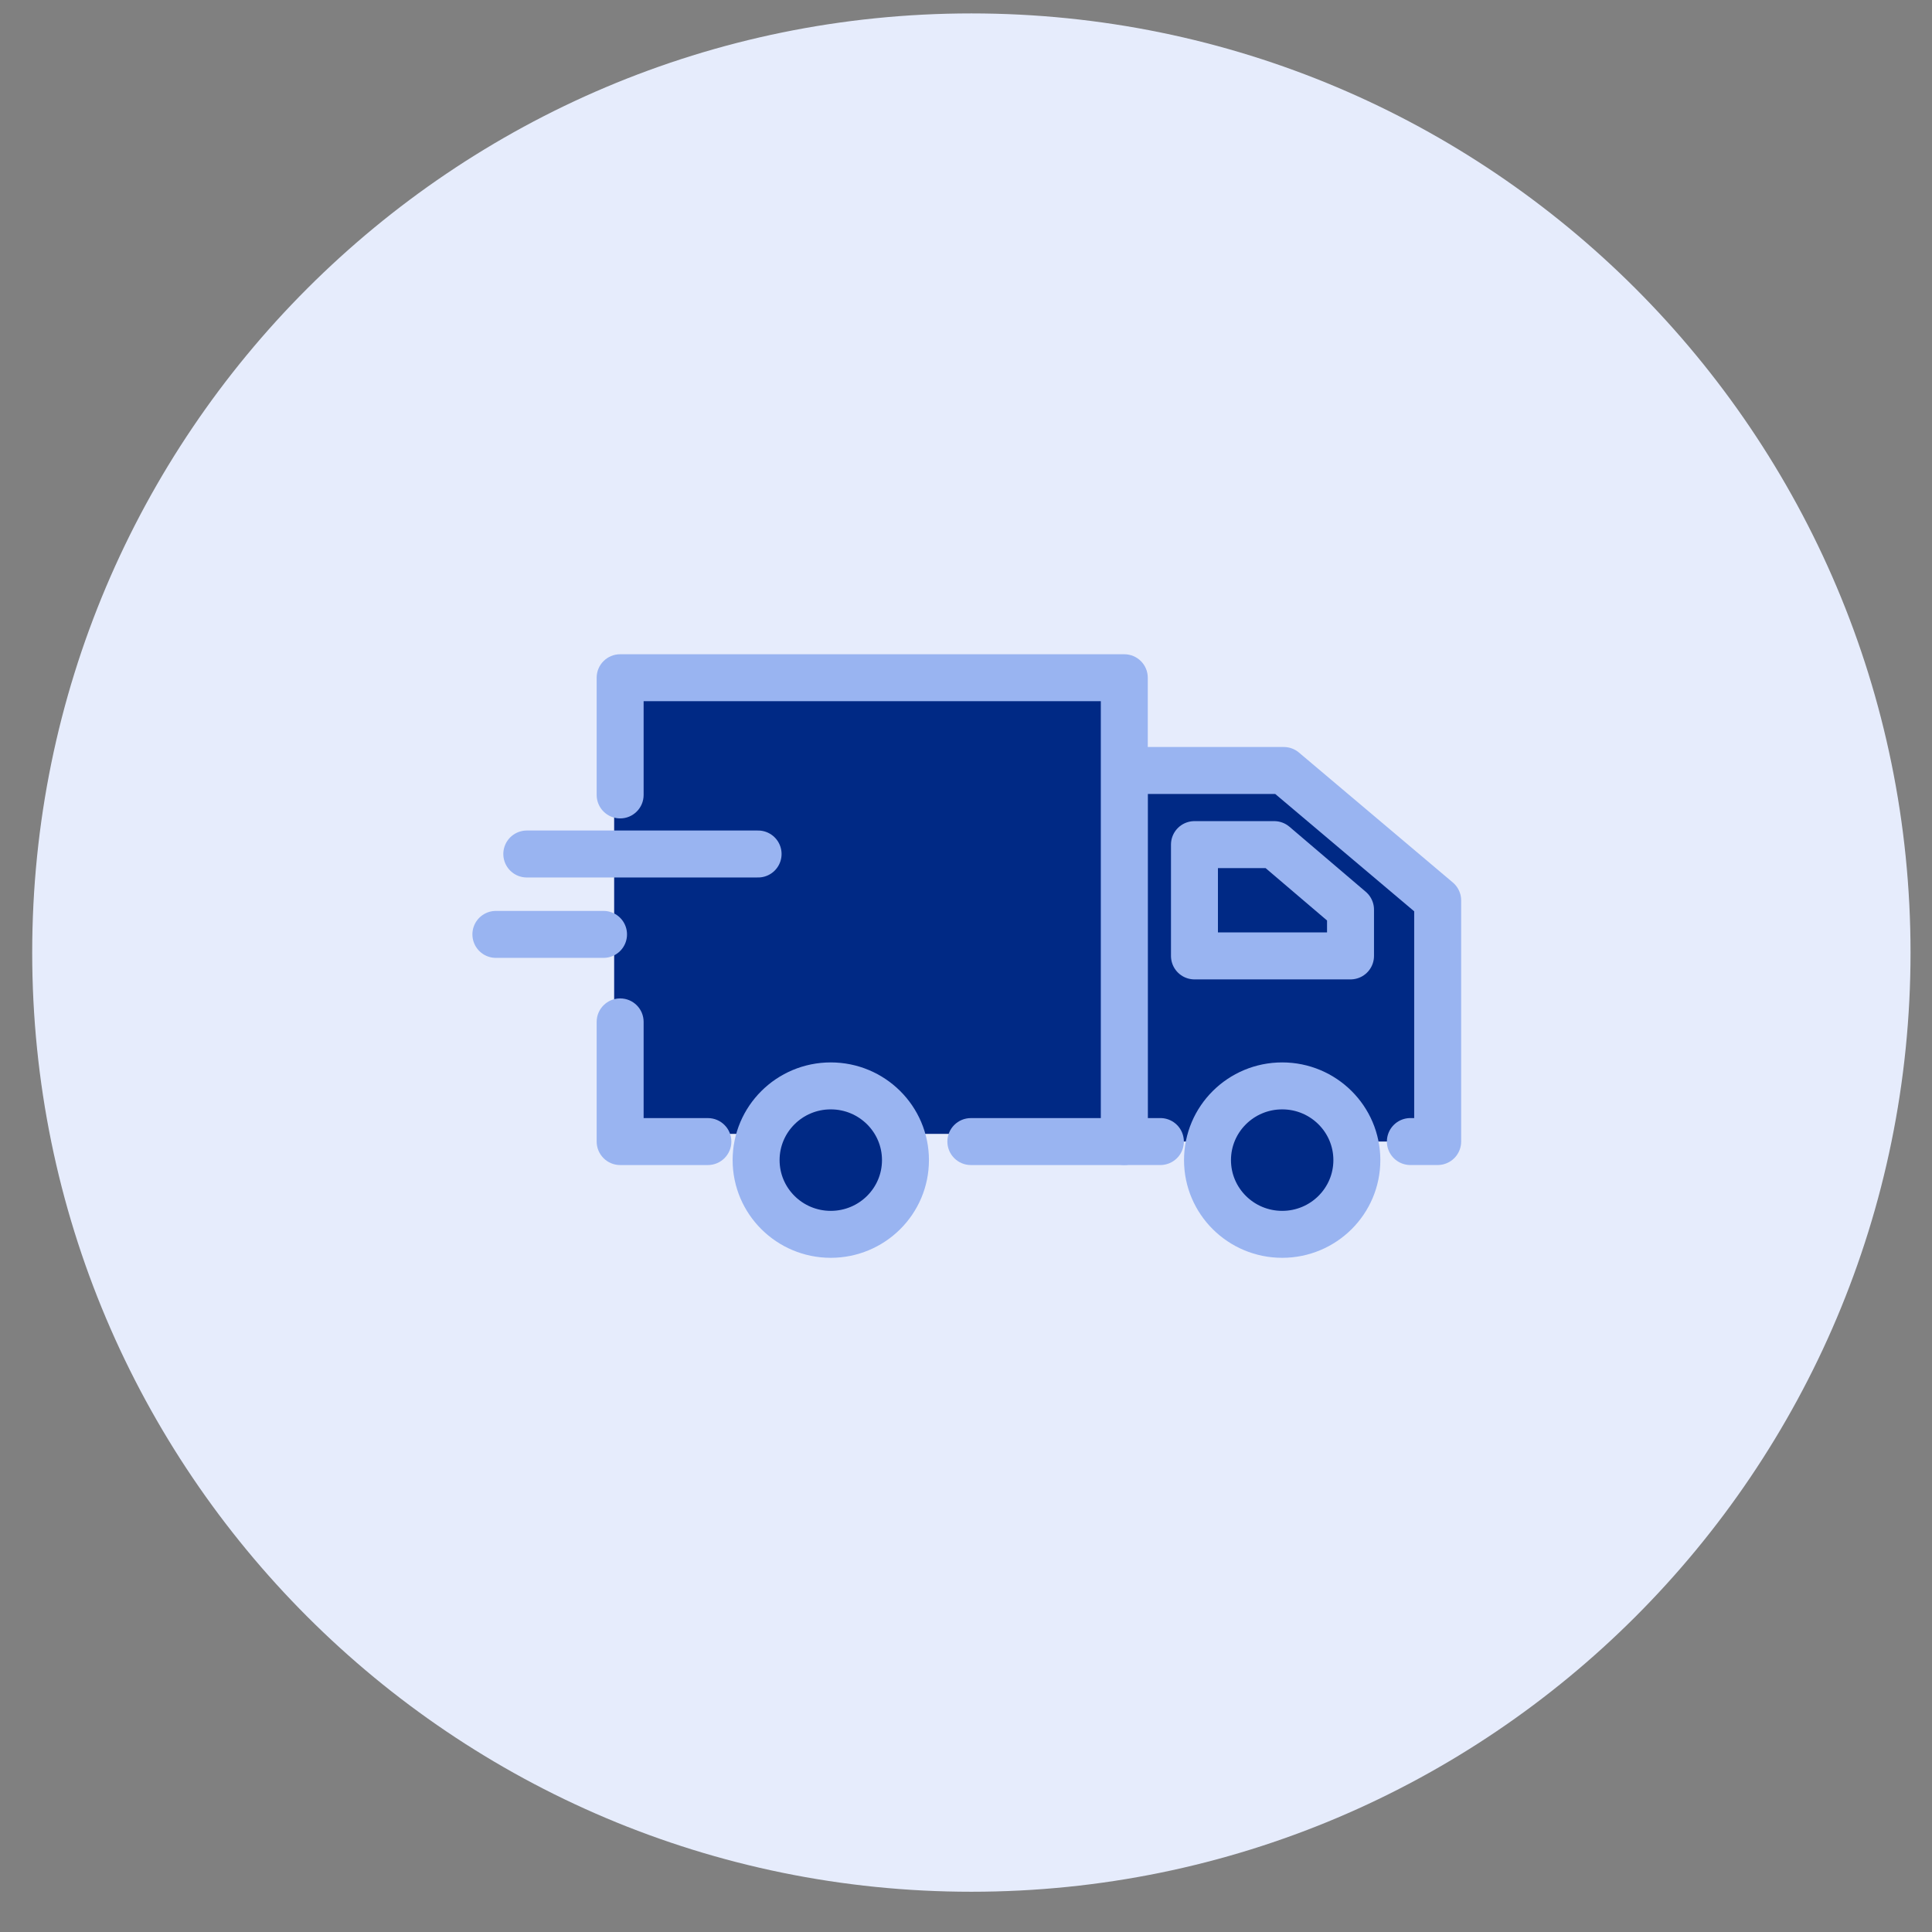 <svg width="36" height="36" viewBox="0 0 36 36" fill="none" xmlns="http://www.w3.org/2000/svg">
<rect x="0" y="0" width="36" height="36" fill="#808080" stroke="none"/>
<g id="trusted_shipping_usp_v2.svg" clip-path="url(#clip0_15_1063)">
<path id="Vector" d="M35.6 17.75C35.6 8.085 27.765 0.25 18.1 0.25C8.435 0.25 0.6 8.085 0.6 17.75C0.6 27.415 8.435 35.25 18.1 35.25C27.765 35.25 35.6 27.415 35.6 17.75Z" fill="#E6ECFC"/>
<path id="Vector_2" fill-rule="evenodd" clip-rule="evenodd" d="M21.622 21.271H20.949V14.357H23.922L26.789 16.778V21.271H26.28" fill="#002985"/>
<path id="Vector_3" d="M21.622 21.271H20.949V14.357H23.922L26.789 16.778V21.271H26.28" stroke="#99B4F1" stroke-width="0.875" stroke-linecap="round" stroke-linejoin="round"/>
<path id="Vector_4" fill-rule="evenodd" clip-rule="evenodd" d="M22.257 15.738H23.743L25.165 16.95V17.812H22.257V15.738Z" stroke="#99B4F1" stroke-width="0.875" stroke-linecap="round" stroke-linejoin="round"/>
<path id="Vector_5" d="M20.73 12.771H11.444V21.128H20.73V12.771Z" fill="#002985"/>
<path id="Vector_6" fill-rule="evenodd" clip-rule="evenodd" d="M13.19 21.271H11.556V19.041M11.556 14.813V12.628H20.949V21.271H18.091" fill="#002985"/>
<path id="Vector_7" d="M13.19 21.709C13.432 21.709 13.628 21.513 13.628 21.271C13.628 21.03 13.432 20.834 13.19 20.834V21.709ZM11.556 21.271H11.118C11.118 21.513 11.314 21.709 11.556 21.709V21.271ZM11.993 19.041C11.993 18.8 11.798 18.604 11.556 18.604C11.314 18.604 11.118 18.8 11.118 19.041H11.993ZM11.118 14.813C11.118 15.054 11.314 15.25 11.556 15.25C11.797 15.25 11.993 15.054 11.993 14.813H11.118ZM11.556 12.628V12.191C11.314 12.191 11.118 12.386 11.118 12.628H11.556ZM20.949 12.628H21.387C21.387 12.386 21.191 12.191 20.949 12.191V12.628ZM20.949 21.271V21.709C21.191 21.709 21.387 21.513 21.387 21.271H20.949ZM18.091 20.834C17.849 20.834 17.653 21.03 17.653 21.271C17.653 21.513 17.849 21.709 18.091 21.709V20.834ZM13.19 20.834H11.556V21.709H13.19V20.834ZM11.993 21.271V19.041H11.118V21.271H11.993ZM11.993 14.813V12.628H11.118V14.813H11.993ZM11.556 13.066H20.949V12.191H11.556V13.066ZM20.512 12.628V21.271H21.387V12.628H20.512ZM20.949 20.834H18.091V21.709H20.949V20.834Z" fill="#99B4F1"/>
<path id="Vector_8" fill-rule="evenodd" clip-rule="evenodd" d="M15.48 23C16.249 23 16.872 22.381 16.872 21.617C16.872 20.853 16.249 20.234 15.48 20.234C14.712 20.234 14.089 20.853 14.089 21.617C14.089 22.381 14.712 23 15.48 23Z" fill="#002985" stroke="#99B4F1" stroke-width="0.875" stroke-linecap="round" stroke-linejoin="round"/>
<path id="Vector_9" fill-rule="evenodd" clip-rule="evenodd" d="M23.892 23C24.66 23 25.283 22.381 25.283 21.617C25.283 20.853 24.66 20.234 23.892 20.234C23.123 20.234 22.5 20.853 22.5 21.617C22.5 22.381 23.123 23 23.892 23Z" fill="#002985" stroke="#99B4F1" stroke-width="0.875" stroke-linecap="round" stroke-linejoin="round"/>
<path id="Vector_10" d="M9.816 15.913H14.126" stroke="#99B4F1" stroke-width="0.875" stroke-linecap="round" stroke-linejoin="round"/>
<path id="Vector_11" d="M9.24 17.411H11.246" stroke="#99B4F1" stroke-width="0.875" stroke-linecap="round" stroke-linejoin="round"/>
</g>
<defs>
<clipPath id="clip0_15_1063">
<rect width="35" height="35" fill="white" transform="translate(0.6 0.25)"/>
</clipPath>
</defs>
</svg>
